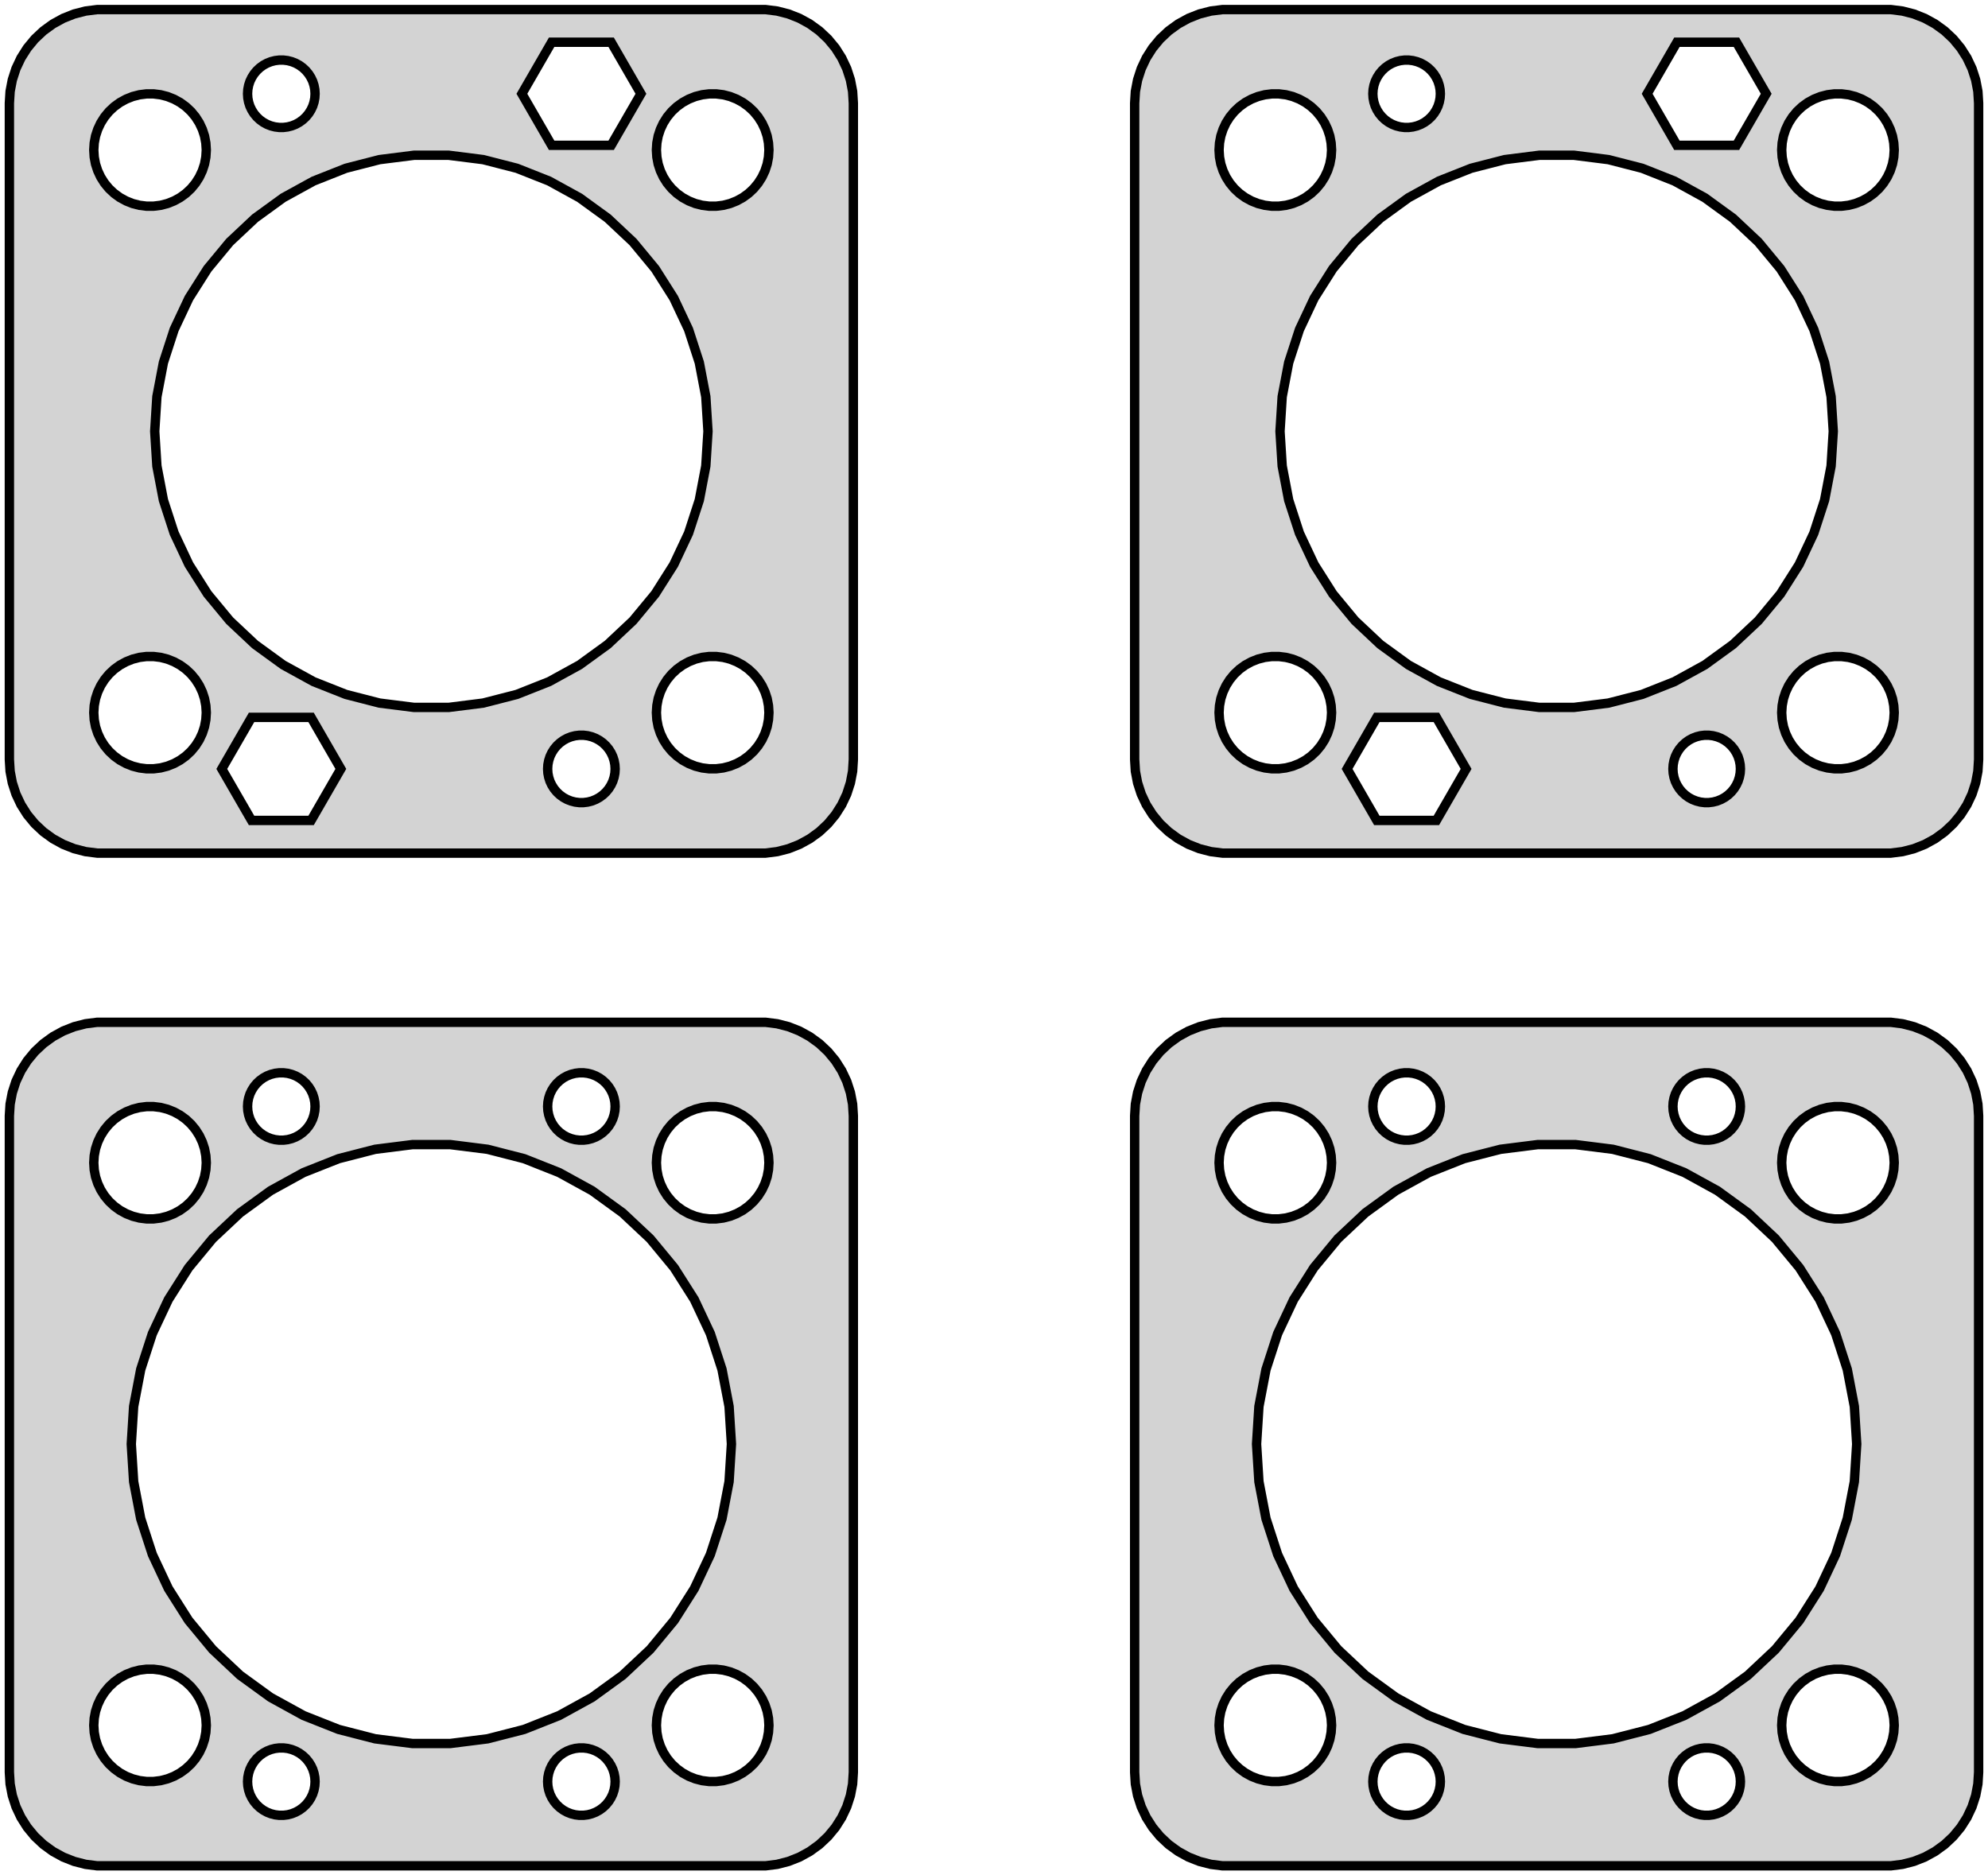 <?xml version="1.0" standalone="no"?>
<!DOCTYPE svg PUBLIC "-//W3C//DTD SVG 1.1//EN" "http://www.w3.org/Graphics/SVG/1.1/DTD/svg11.dtd">
<svg width="106mm" height="100mm" viewBox="-23 -185 106 100" xmlns="http://www.w3.org/2000/svg" version="1.1">
<title>OpenSCAD Model</title>
<path d="
M 18.437,-139.589 L 19.045,-139.745 L 19.629,-139.976 L 20.179,-140.278 L 20.687,-140.647 L 21.145,-141.077
 L 21.545,-141.561 L 21.881,-142.091 L 22.149,-142.659 L 22.343,-143.257 L 22.461,-143.873 L 22.5,-144.5
 L 22.5,-179.5 L 22.461,-180.127 L 22.343,-180.743 L 22.149,-181.341 L 21.881,-181.909 L 21.545,-182.439
 L 21.145,-182.923 L 20.687,-183.353 L 20.179,-183.722 L 19.629,-184.024 L 19.045,-184.255 L 18.437,-184.411
 L 17.814,-184.49 L -17.814,-184.49 L -18.437,-184.411 L -19.045,-184.255 L -19.629,-184.024 L -20.179,-183.722
 L -20.687,-183.353 L -21.145,-182.923 L -21.545,-182.439 L -21.881,-181.909 L -22.149,-181.341 L -22.343,-180.743
 L -22.461,-180.127 L -22.5,-179.5 L -22.5,-144.5 L -22.461,-143.873 L -22.343,-143.257 L -22.149,-142.659
 L -21.881,-142.091 L -21.545,-141.561 L -21.145,-141.077 L -20.687,-140.647 L -20.179,-140.278 L -19.629,-139.976
 L -19.045,-139.745 L -18.437,-139.589 L -17.814,-139.51 L 17.814,-139.51 z
M 6.413,-177.252 L 4.827,-180 L 6.413,-182.748 L 9.587,-182.748 L 11.174,-180 L 9.587,-177.252
 z
M -8.113,-178.204 L -8.337,-178.232 L -8.556,-178.288 L -8.766,-178.371 L -8.964,-178.48 L -9.147,-178.613
 L -9.312,-178.768 L -9.456,-178.942 L -9.577,-179.133 L -9.674,-179.337 L -9.743,-179.552 L -9.786,-179.774
 L -9.8,-180 L -9.786,-180.226 L -9.743,-180.448 L -9.674,-180.663 L -9.577,-180.867 L -9.456,-181.058
 L -9.312,-181.232 L -9.147,-181.387 L -8.964,-181.52 L -8.766,-181.629 L -8.556,-181.712 L -8.337,-181.768
 L -8.113,-181.796 L -7.887,-181.796 L -7.663,-181.768 L -7.444,-181.712 L -7.234,-181.629 L -7.036,-181.52
 L -6.853,-181.387 L -6.688,-181.232 L -6.544,-181.058 L -6.423,-180.867 L -6.326,-180.663 L -6.257,-180.448
 L -6.214,-180.226 L -6.2,-180 L -6.214,-179.774 L -6.257,-179.552 L -6.326,-179.337 L -6.423,-179.133
 L -6.544,-178.942 L -6.688,-178.768 L -6.853,-178.613 L -7.036,-178.48 L -7.234,-178.371 L -7.444,-178.288
 L -7.663,-178.232 L -7.887,-178.204 z
M 14.812,-174.006 L 14.438,-174.053 L 14.073,-174.147 L 13.723,-174.286 L 13.393,-174.467 L 13.088,-174.688
 L 12.813,-174.946 L 12.573,-175.237 L 12.371,-175.555 L 12.211,-175.896 L 12.094,-176.254 L 12.024,-176.624
 L 12,-177 L 12.024,-177.376 L 12.094,-177.746 L 12.211,-178.104 L 12.371,-178.445 L 12.573,-178.763
 L 12.813,-179.054 L 13.088,-179.312 L 13.393,-179.533 L 13.723,-179.714 L 14.073,-179.853 L 14.438,-179.947
 L 14.812,-179.994 L 15.188,-179.994 L 15.562,-179.947 L 15.927,-179.853 L 16.277,-179.714 L 16.608,-179.533
 L 16.912,-179.312 L 17.187,-179.054 L 17.427,-178.763 L 17.629,-178.445 L 17.789,-178.104 L 17.906,-177.746
 L 17.976,-177.376 L 18,-177 L 17.976,-176.624 L 17.906,-176.254 L 17.789,-175.896 L 17.629,-175.555
 L 17.427,-175.237 L 17.187,-174.946 L 16.912,-174.688 L 16.608,-174.467 L 16.277,-174.286 L 15.927,-174.147
 L 15.562,-174.053 L 15.188,-174.006 z
M -15.188,-174.006 L -15.562,-174.053 L -15.927,-174.147 L -16.277,-174.286 L -16.608,-174.467 L -16.912,-174.688
 L -17.187,-174.946 L -17.427,-175.237 L -17.629,-175.555 L -17.789,-175.896 L -17.906,-176.254 L -17.976,-176.624
 L -18,-177 L -17.976,-177.376 L -17.906,-177.746 L -17.789,-178.104 L -17.629,-178.445 L -17.427,-178.763
 L -17.187,-179.054 L -16.912,-179.312 L -16.608,-179.533 L -16.277,-179.714 L -15.927,-179.853 L -15.562,-179.947
 L -15.188,-179.994 L -14.812,-179.994 L -14.438,-179.947 L -14.073,-179.853 L -13.723,-179.714 L -13.393,-179.533
 L -13.088,-179.312 L -12.813,-179.054 L -12.573,-178.763 L -12.371,-178.445 L -12.211,-178.104 L -12.094,-177.746
 L -12.024,-177.376 L -12,-177 L -12.024,-176.624 L -12.094,-176.254 L -12.211,-175.896 L -12.371,-175.555
 L -12.573,-175.237 L -12.813,-174.946 L -13.088,-174.688 L -13.393,-174.467 L -13.723,-174.286 L -14.073,-174.147
 L -14.438,-174.053 L -14.812,-174.006 z
M -0.926,-147.279 L -2.764,-147.511 L -4.558,-147.972 L -6.28,-148.654 L -7.903,-149.546 L -9.402,-150.635
 L -10.752,-151.903 L -11.933,-153.33 L -12.925,-154.894 L -13.714,-156.57 L -14.287,-158.332 L -14.634,-160.151
 L -14.75,-162 L -14.634,-163.849 L -14.287,-165.668 L -13.714,-167.43 L -12.925,-169.106 L -11.933,-170.67
 L -10.752,-172.097 L -9.402,-173.365 L -7.903,-174.454 L -6.28,-175.346 L -4.558,-176.028 L -2.764,-176.489
 L -0.926,-176.721 L 0.926,-176.721 L 2.764,-176.489 L 4.558,-176.028 L 6.28,-175.346 L 7.903,-174.454
 L 9.402,-173.365 L 10.752,-172.097 L 11.933,-170.67 L 12.925,-169.106 L 13.714,-167.43 L 14.287,-165.668
 L 14.634,-163.849 L 14.75,-162 L 14.634,-160.151 L 14.287,-158.332 L 13.714,-156.57 L 12.925,-154.894
 L 11.933,-153.33 L 10.752,-151.903 L 9.402,-150.635 L 7.903,-149.546 L 6.28,-148.654 L 4.558,-147.972
 L 2.764,-147.511 L 0.926,-147.279 z
M -15.188,-144.006 L -15.562,-144.053 L -15.927,-144.147 L -16.277,-144.286 L -16.608,-144.467 L -16.912,-144.688
 L -17.187,-144.946 L -17.427,-145.237 L -17.629,-145.555 L -17.789,-145.896 L -17.906,-146.254 L -17.976,-146.624
 L -18,-147 L -17.976,-147.376 L -17.906,-147.746 L -17.789,-148.104 L -17.629,-148.445 L -17.427,-148.763
 L -17.187,-149.054 L -16.912,-149.312 L -16.608,-149.533 L -16.277,-149.714 L -15.927,-149.853 L -15.562,-149.947
 L -15.188,-149.994 L -14.812,-149.994 L -14.438,-149.947 L -14.073,-149.853 L -13.723,-149.714 L -13.393,-149.533
 L -13.088,-149.312 L -12.813,-149.054 L -12.573,-148.763 L -12.371,-148.445 L -12.211,-148.104 L -12.094,-147.746
 L -12.024,-147.376 L -12,-147 L -12.024,-146.624 L -12.094,-146.254 L -12.211,-145.896 L -12.371,-145.555
 L -12.573,-145.237 L -12.813,-144.946 L -13.088,-144.688 L -13.393,-144.467 L -13.723,-144.286 L -14.073,-144.147
 L -14.438,-144.053 L -14.812,-144.006 z
M 14.812,-144.006 L 14.438,-144.053 L 14.073,-144.147 L 13.723,-144.286 L 13.393,-144.467 L 13.088,-144.688
 L 12.813,-144.946 L 12.573,-145.237 L 12.371,-145.555 L 12.211,-145.896 L 12.094,-146.254 L 12.024,-146.624
 L 12,-147 L 12.024,-147.376 L 12.094,-147.746 L 12.211,-148.104 L 12.371,-148.445 L 12.573,-148.763
 L 12.813,-149.054 L 13.088,-149.312 L 13.393,-149.533 L 13.723,-149.714 L 14.073,-149.853 L 14.438,-149.947
 L 14.812,-149.994 L 15.188,-149.994 L 15.562,-149.947 L 15.927,-149.853 L 16.277,-149.714 L 16.608,-149.533
 L 16.912,-149.312 L 17.187,-149.054 L 17.427,-148.763 L 17.629,-148.445 L 17.789,-148.104 L 17.906,-147.746
 L 17.976,-147.376 L 18,-147 L 17.976,-146.624 L 17.906,-146.254 L 17.789,-145.896 L 17.629,-145.555
 L 17.427,-145.237 L 17.187,-144.946 L 16.912,-144.688 L 16.608,-144.467 L 16.277,-144.286 L 15.927,-144.147
 L 15.562,-144.053 L 15.188,-144.006 z
M -9.587,-141.252 L -11.174,-144 L -9.587,-146.748 L -6.413,-146.748 L -4.827,-144 L -6.413,-141.252
 z
M 7.887,-142.204 L 7.663,-142.232 L 7.444,-142.288 L 7.234,-142.371 L 7.036,-142.48 L 6.853,-142.613
 L 6.688,-142.768 L 6.544,-142.942 L 6.423,-143.133 L 6.326,-143.337 L 6.257,-143.552 L 6.214,-143.774
 L 6.2,-144 L 6.214,-144.226 L 6.257,-144.448 L 6.326,-144.663 L 6.423,-144.867 L 6.544,-145.058
 L 6.688,-145.232 L 6.853,-145.387 L 7.036,-145.52 L 7.234,-145.629 L 7.444,-145.712 L 7.663,-145.768
 L 7.887,-145.796 L 8.113,-145.796 L 8.337,-145.768 L 8.556,-145.712 L 8.766,-145.629 L 8.964,-145.52
 L 9.147,-145.387 L 9.312,-145.232 L 9.456,-145.058 L 9.577,-144.867 L 9.674,-144.663 L 9.743,-144.448
 L 9.786,-144.226 L 9.8,-144 L 9.786,-143.774 L 9.743,-143.552 L 9.674,-143.337 L 9.577,-143.133
 L 9.456,-142.942 L 9.312,-142.768 L 9.147,-142.613 L 8.964,-142.48 L 8.766,-142.371 L 8.556,-142.288
 L 8.337,-142.232 L 8.113,-142.204 z
M 78.437,-139.589 L 79.045,-139.745 L 79.629,-139.976 L 80.179,-140.278 L 80.687,-140.647 L 81.145,-141.077
 L 81.545,-141.561 L 81.882,-142.091 L 82.149,-142.659 L 82.343,-143.257 L 82.461,-143.873 L 82.5,-144.5
 L 82.5,-179.5 L 82.461,-180.127 L 82.343,-180.743 L 82.149,-181.341 L 81.882,-181.909 L 81.545,-182.439
 L 81.145,-182.923 L 80.687,-183.353 L 80.179,-183.722 L 79.629,-184.024 L 79.045,-184.255 L 78.437,-184.411
 L 77.814,-184.49 L 42.186,-184.49 L 41.563,-184.411 L 40.955,-184.255 L 40.371,-184.024 L 39.821,-183.722
 L 39.313,-183.353 L 38.855,-182.923 L 38.455,-182.439 L 38.118,-181.909 L 37.851,-181.341 L 37.657,-180.743
 L 37.539,-180.127 L 37.5,-179.5 L 37.5,-144.5 L 37.539,-143.873 L 37.657,-143.257 L 37.851,-142.659
 L 38.118,-142.091 L 38.455,-141.561 L 38.855,-141.077 L 39.313,-140.647 L 39.821,-140.278 L 40.371,-139.976
 L 40.955,-139.745 L 41.563,-139.589 L 42.186,-139.51 L 77.814,-139.51 z
M 66.413,-177.252 L 64.826,-180 L 66.413,-182.748 L 69.587,-182.748 L 71.174,-180 L 69.587,-177.252
 z
M 51.887,-178.204 L 51.663,-178.232 L 51.444,-178.288 L 51.234,-178.371 L 51.035,-178.48 L 50.853,-178.613
 L 50.688,-178.768 L 50.544,-178.942 L 50.423,-179.133 L 50.326,-179.337 L 50.257,-179.552 L 50.214,-179.774
 L 50.2,-180 L 50.214,-180.226 L 50.257,-180.448 L 50.326,-180.663 L 50.423,-180.867 L 50.544,-181.058
 L 50.688,-181.232 L 50.853,-181.387 L 51.035,-181.52 L 51.234,-181.629 L 51.444,-181.712 L 51.663,-181.768
 L 51.887,-181.796 L 52.113,-181.796 L 52.337,-181.768 L 52.556,-181.712 L 52.766,-181.629 L 52.965,-181.52
 L 53.147,-181.387 L 53.312,-181.232 L 53.456,-181.058 L 53.577,-180.867 L 53.674,-180.663 L 53.743,-180.448
 L 53.786,-180.226 L 53.8,-180 L 53.786,-179.774 L 53.743,-179.552 L 53.674,-179.337 L 53.577,-179.133
 L 53.456,-178.942 L 53.312,-178.768 L 53.147,-178.613 L 52.965,-178.48 L 52.766,-178.371 L 52.556,-178.288
 L 52.337,-178.232 L 52.113,-178.204 z
M 44.812,-174.006 L 44.438,-174.053 L 44.073,-174.147 L 43.723,-174.286 L 43.392,-174.467 L 43.088,-174.688
 L 42.813,-174.946 L 42.573,-175.237 L 42.371,-175.555 L 42.211,-175.896 L 42.094,-176.254 L 42.024,-176.624
 L 42,-177 L 42.024,-177.376 L 42.094,-177.746 L 42.211,-178.104 L 42.371,-178.445 L 42.573,-178.763
 L 42.813,-179.054 L 43.088,-179.312 L 43.392,-179.533 L 43.723,-179.714 L 44.073,-179.853 L 44.438,-179.947
 L 44.812,-179.994 L 45.188,-179.994 L 45.562,-179.947 L 45.927,-179.853 L 46.277,-179.714 L 46.608,-179.533
 L 46.912,-179.312 L 47.187,-179.054 L 47.427,-178.763 L 47.629,-178.445 L 47.789,-178.104 L 47.906,-177.746
 L 47.976,-177.376 L 48,-177 L 47.976,-176.624 L 47.906,-176.254 L 47.789,-175.896 L 47.629,-175.555
 L 47.427,-175.237 L 47.187,-174.946 L 46.912,-174.688 L 46.608,-174.467 L 46.277,-174.286 L 45.927,-174.147
 L 45.562,-174.053 L 45.188,-174.006 z
M 74.812,-174.006 L 74.438,-174.053 L 74.073,-174.147 L 73.723,-174.286 L 73.392,-174.467 L 73.088,-174.688
 L 72.813,-174.946 L 72.573,-175.237 L 72.371,-175.555 L 72.211,-175.896 L 72.094,-176.254 L 72.024,-176.624
 L 72,-177 L 72.024,-177.376 L 72.094,-177.746 L 72.211,-178.104 L 72.371,-178.445 L 72.573,-178.763
 L 72.813,-179.054 L 73.088,-179.312 L 73.392,-179.533 L 73.723,-179.714 L 74.073,-179.853 L 74.438,-179.947
 L 74.812,-179.994 L 75.188,-179.994 L 75.562,-179.947 L 75.927,-179.853 L 76.277,-179.714 L 76.608,-179.533
 L 76.912,-179.312 L 77.187,-179.054 L 77.427,-178.763 L 77.629,-178.445 L 77.789,-178.104 L 77.906,-177.746
 L 77.976,-177.376 L 78,-177 L 77.976,-176.624 L 77.906,-176.254 L 77.789,-175.896 L 77.629,-175.555
 L 77.427,-175.237 L 77.187,-174.946 L 76.912,-174.688 L 76.608,-174.467 L 76.277,-174.286 L 75.927,-174.147
 L 75.562,-174.053 L 75.188,-174.006 z
M 59.074,-147.279 L 57.236,-147.511 L 55.442,-147.972 L 53.72,-148.654 L 52.097,-149.546 L 50.598,-150.635
 L 49.248,-151.903 L 48.067,-153.33 L 47.075,-154.894 L 46.286,-156.57 L 45.713,-158.332 L 45.366,-160.151
 L 45.25,-162 L 45.366,-163.849 L 45.713,-165.668 L 46.286,-167.43 L 47.075,-169.106 L 48.067,-170.67
 L 49.248,-172.097 L 50.598,-173.365 L 52.097,-174.454 L 53.72,-175.346 L 55.442,-176.028 L 57.236,-176.489
 L 59.074,-176.721 L 60.926,-176.721 L 62.764,-176.489 L 64.558,-176.028 L 66.28,-175.346 L 67.903,-174.454
 L 69.402,-173.365 L 70.752,-172.097 L 71.933,-170.67 L 72.925,-169.106 L 73.714,-167.43 L 74.287,-165.668
 L 74.634,-163.849 L 74.75,-162 L 74.634,-160.151 L 74.287,-158.332 L 73.714,-156.57 L 72.925,-154.894
 L 71.933,-153.33 L 70.752,-151.903 L 69.402,-150.635 L 67.903,-149.546 L 66.28,-148.654 L 64.558,-147.972
 L 62.764,-147.511 L 60.926,-147.279 z
M 74.812,-144.006 L 74.438,-144.053 L 74.073,-144.147 L 73.723,-144.286 L 73.392,-144.467 L 73.088,-144.688
 L 72.813,-144.946 L 72.573,-145.237 L 72.371,-145.555 L 72.211,-145.896 L 72.094,-146.254 L 72.024,-146.624
 L 72,-147 L 72.024,-147.376 L 72.094,-147.746 L 72.211,-148.104 L 72.371,-148.445 L 72.573,-148.763
 L 72.813,-149.054 L 73.088,-149.312 L 73.392,-149.533 L 73.723,-149.714 L 74.073,-149.853 L 74.438,-149.947
 L 74.812,-149.994 L 75.188,-149.994 L 75.562,-149.947 L 75.927,-149.853 L 76.277,-149.714 L 76.608,-149.533
 L 76.912,-149.312 L 77.187,-149.054 L 77.427,-148.763 L 77.629,-148.445 L 77.789,-148.104 L 77.906,-147.746
 L 77.976,-147.376 L 78,-147 L 77.976,-146.624 L 77.906,-146.254 L 77.789,-145.896 L 77.629,-145.555
 L 77.427,-145.237 L 77.187,-144.946 L 76.912,-144.688 L 76.608,-144.467 L 76.277,-144.286 L 75.927,-144.147
 L 75.562,-144.053 L 75.188,-144.006 z
M 44.812,-144.006 L 44.438,-144.053 L 44.073,-144.147 L 43.723,-144.286 L 43.392,-144.467 L 43.088,-144.688
 L 42.813,-144.946 L 42.573,-145.237 L 42.371,-145.555 L 42.211,-145.896 L 42.094,-146.254 L 42.024,-146.624
 L 42,-147 L 42.024,-147.376 L 42.094,-147.746 L 42.211,-148.104 L 42.371,-148.445 L 42.573,-148.763
 L 42.813,-149.054 L 43.088,-149.312 L 43.392,-149.533 L 43.723,-149.714 L 44.073,-149.853 L 44.438,-149.947
 L 44.812,-149.994 L 45.188,-149.994 L 45.562,-149.947 L 45.927,-149.853 L 46.277,-149.714 L 46.608,-149.533
 L 46.912,-149.312 L 47.187,-149.054 L 47.427,-148.763 L 47.629,-148.445 L 47.789,-148.104 L 47.906,-147.746
 L 47.976,-147.376 L 48,-147 L 47.976,-146.624 L 47.906,-146.254 L 47.789,-145.896 L 47.629,-145.555
 L 47.427,-145.237 L 47.187,-144.946 L 46.912,-144.688 L 46.608,-144.467 L 46.277,-144.286 L 45.927,-144.147
 L 45.562,-144.053 L 45.188,-144.006 z
M 50.413,-141.252 L 48.827,-144 L 50.413,-146.748 L 53.587,-146.748 L 55.173,-144 L 53.587,-141.252
 z
M 67.887,-142.204 L 67.663,-142.232 L 67.444,-142.288 L 67.234,-142.371 L 67.035,-142.48 L 66.853,-142.613
 L 66.688,-142.768 L 66.544,-142.942 L 66.423,-143.133 L 66.326,-143.337 L 66.257,-143.552 L 66.214,-143.774
 L 66.2,-144 L 66.214,-144.226 L 66.257,-144.448 L 66.326,-144.663 L 66.423,-144.867 L 66.544,-145.058
 L 66.688,-145.232 L 66.853,-145.387 L 67.035,-145.52 L 67.234,-145.629 L 67.444,-145.712 L 67.663,-145.768
 L 67.887,-145.796 L 68.113,-145.796 L 68.337,-145.768 L 68.556,-145.712 L 68.766,-145.629 L 68.965,-145.52
 L 69.147,-145.387 L 69.312,-145.232 L 69.456,-145.058 L 69.577,-144.867 L 69.674,-144.663 L 69.743,-144.448
 L 69.786,-144.226 L 69.8,-144 L 69.786,-143.774 L 69.743,-143.552 L 69.674,-143.337 L 69.577,-143.133
 L 69.456,-142.942 L 69.312,-142.768 L 69.147,-142.613 L 68.965,-142.48 L 68.766,-142.371 L 68.556,-142.288
 L 68.337,-142.232 L 68.113,-142.204 z
M 18.437,-85.589 L 19.045,-85.745 L 19.629,-85.976 L 20.179,-86.278 L 20.687,-86.647 L 21.145,-87.077
 L 21.545,-87.561 L 21.881,-88.091 L 22.149,-88.659 L 22.343,-89.257 L 22.461,-89.873 L 22.5,-90.5
 L 22.5,-125.5 L 22.461,-126.127 L 22.343,-126.743 L 22.149,-127.341 L 21.881,-127.909 L 21.545,-128.439
 L 21.145,-128.923 L 20.687,-129.353 L 20.179,-129.722 L 19.629,-130.024 L 19.045,-130.255 L 18.437,-130.411
 L 17.814,-130.49 L -17.814,-130.49 L -18.437,-130.411 L -19.045,-130.255 L -19.629,-130.024 L -20.179,-129.722
 L -20.687,-129.353 L -21.145,-128.923 L -21.545,-128.439 L -21.881,-127.909 L -22.149,-127.341 L -22.343,-126.743
 L -22.461,-126.127 L -22.5,-125.5 L -22.5,-90.5 L -22.461,-89.873 L -22.343,-89.257 L -22.149,-88.659
 L -21.881,-88.091 L -21.545,-87.561 L -21.145,-87.077 L -20.687,-86.647 L -20.179,-86.278 L -19.629,-85.976
 L -19.045,-85.745 L -18.437,-85.589 L -17.814,-85.51 L 17.814,-85.51 z
M -8.113,-124.204 L -8.337,-124.232 L -8.556,-124.288 L -8.766,-124.371 L -8.964,-124.48 L -9.147,-124.613
 L -9.312,-124.768 L -9.456,-124.942 L -9.577,-125.133 L -9.674,-125.337 L -9.743,-125.552 L -9.786,-125.774
 L -9.8,-126 L -9.786,-126.226 L -9.743,-126.448 L -9.674,-126.663 L -9.577,-126.867 L -9.456,-127.058
 L -9.312,-127.232 L -9.147,-127.387 L -8.964,-127.52 L -8.766,-127.629 L -8.556,-127.712 L -8.337,-127.768
 L -8.113,-127.796 L -7.887,-127.796 L -7.663,-127.768 L -7.444,-127.712 L -7.234,-127.629 L -7.036,-127.52
 L -6.853,-127.387 L -6.688,-127.232 L -6.544,-127.058 L -6.423,-126.867 L -6.326,-126.663 L -6.257,-126.448
 L -6.214,-126.226 L -6.2,-126 L -6.214,-125.774 L -6.257,-125.552 L -6.326,-125.337 L -6.423,-125.133
 L -6.544,-124.942 L -6.688,-124.768 L -6.853,-124.613 L -7.036,-124.48 L -7.234,-124.371 L -7.444,-124.288
 L -7.663,-124.232 L -7.887,-124.204 z
M 7.887,-124.204 L 7.663,-124.232 L 7.444,-124.288 L 7.234,-124.371 L 7.036,-124.48 L 6.853,-124.613
 L 6.688,-124.768 L 6.544,-124.942 L 6.423,-125.133 L 6.326,-125.337 L 6.257,-125.552 L 6.214,-125.774
 L 6.2,-126 L 6.214,-126.226 L 6.257,-126.448 L 6.326,-126.663 L 6.423,-126.867 L 6.544,-127.058
 L 6.688,-127.232 L 6.853,-127.387 L 7.036,-127.52 L 7.234,-127.629 L 7.444,-127.712 L 7.663,-127.768
 L 7.887,-127.796 L 8.113,-127.796 L 8.337,-127.768 L 8.556,-127.712 L 8.766,-127.629 L 8.964,-127.52
 L 9.147,-127.387 L 9.312,-127.232 L 9.456,-127.058 L 9.577,-126.867 L 9.674,-126.663 L 9.743,-126.448
 L 9.786,-126.226 L 9.8,-126 L 9.786,-125.774 L 9.743,-125.552 L 9.674,-125.337 L 9.577,-125.133
 L 9.456,-124.942 L 9.312,-124.768 L 9.147,-124.613 L 8.964,-124.48 L 8.766,-124.371 L 8.556,-124.288
 L 8.337,-124.232 L 8.113,-124.204 z
M -15.188,-120.006 L -15.562,-120.053 L -15.927,-120.147 L -16.277,-120.286 L -16.608,-120.467 L -16.912,-120.688
 L -17.187,-120.946 L -17.427,-121.237 L -17.629,-121.555 L -17.789,-121.896 L -17.906,-122.254 L -17.976,-122.624
 L -18,-123 L -17.976,-123.376 L -17.906,-123.746 L -17.789,-124.104 L -17.629,-124.445 L -17.427,-124.763
 L -17.187,-125.054 L -16.912,-125.312 L -16.608,-125.533 L -16.277,-125.714 L -15.927,-125.853 L -15.562,-125.947
 L -15.188,-125.994 L -14.812,-125.994 L -14.438,-125.947 L -14.073,-125.853 L -13.723,-125.714 L -13.393,-125.533
 L -13.088,-125.312 L -12.813,-125.054 L -12.573,-124.763 L -12.371,-124.445 L -12.211,-124.104 L -12.094,-123.746
 L -12.024,-123.376 L -12,-123 L -12.024,-122.624 L -12.094,-122.254 L -12.211,-121.896 L -12.371,-121.555
 L -12.573,-121.237 L -12.813,-120.946 L -13.088,-120.688 L -13.393,-120.467 L -13.723,-120.286 L -14.073,-120.147
 L -14.438,-120.053 L -14.812,-120.006 z
M 14.812,-120.006 L 14.438,-120.053 L 14.073,-120.147 L 13.723,-120.286 L 13.393,-120.467 L 13.088,-120.688
 L 12.813,-120.946 L 12.573,-121.237 L 12.371,-121.555 L 12.211,-121.896 L 12.094,-122.254 L 12.024,-122.624
 L 12,-123 L 12.024,-123.376 L 12.094,-123.746 L 12.211,-124.104 L 12.371,-124.445 L 12.573,-124.763
 L 12.813,-125.054 L 13.088,-125.312 L 13.393,-125.533 L 13.723,-125.714 L 14.073,-125.853 L 14.438,-125.947
 L 14.812,-125.994 L 15.188,-125.994 L 15.562,-125.947 L 15.927,-125.853 L 16.277,-125.714 L 16.608,-125.533
 L 16.912,-125.312 L 17.187,-125.054 L 17.427,-124.763 L 17.629,-124.445 L 17.789,-124.104 L 17.906,-123.746
 L 17.976,-123.376 L 18,-123 L 17.976,-122.624 L 17.906,-122.254 L 17.789,-121.896 L 17.629,-121.555
 L 17.427,-121.237 L 17.187,-120.946 L 16.912,-120.688 L 16.608,-120.467 L 16.277,-120.286 L 15.927,-120.147
 L 15.562,-120.053 L 15.188,-120.006 z
M -1.005,-92.032 L -2.998,-92.283 L -4.944,-92.783 L -6.812,-93.523 L -8.573,-94.491 L -10.199,-95.672
 L -11.664,-97.047 L -12.944,-98.595 L -14.021,-100.292 L -14.876,-102.11 L -15.497,-104.021 L -15.874,-105.995
 L -16,-108 L -15.874,-110.005 L -15.497,-111.979 L -14.876,-113.89 L -14.021,-115.708 L -12.944,-117.405
 L -11.664,-118.953 L -10.199,-120.328 L -8.573,-121.509 L -6.812,-122.477 L -4.944,-123.217 L -2.998,-123.717
 L -1.005,-123.968 L 1.005,-123.968 L 2.998,-123.717 L 4.944,-123.217 L 6.812,-122.477 L 8.573,-121.509
 L 10.199,-120.328 L 11.664,-118.953 L 12.944,-117.405 L 14.021,-115.708 L 14.876,-113.89 L 15.497,-111.979
 L 15.874,-110.005 L 16,-108 L 15.874,-105.995 L 15.497,-104.021 L 14.876,-102.11 L 14.021,-100.292
 L 12.944,-98.595 L 11.664,-97.047 L 10.199,-95.672 L 8.573,-94.491 L 6.812,-93.523 L 4.944,-92.783
 L 2.998,-92.283 L 1.005,-92.032 z
M -15.188,-90.006 L -15.562,-90.053 L -15.927,-90.147 L -16.277,-90.285 L -16.608,-90.467 L -16.912,-90.689
 L -17.187,-90.946 L -17.427,-91.237 L -17.629,-91.555 L -17.789,-91.896 L -17.906,-92.254 L -17.976,-92.624
 L -18,-93 L -17.976,-93.376 L -17.906,-93.746 L -17.789,-94.104 L -17.629,-94.445 L -17.427,-94.763
 L -17.187,-95.054 L -16.912,-95.312 L -16.608,-95.533 L -16.277,-95.715 L -15.927,-95.853 L -15.562,-95.947
 L -15.188,-95.994 L -14.812,-95.994 L -14.438,-95.947 L -14.073,-95.853 L -13.723,-95.715 L -13.393,-95.533
 L -13.088,-95.312 L -12.813,-95.054 L -12.573,-94.763 L -12.371,-94.445 L -12.211,-94.104 L -12.094,-93.746
 L -12.024,-93.376 L -12,-93 L -12.024,-92.624 L -12.094,-92.254 L -12.211,-91.896 L -12.371,-91.555
 L -12.573,-91.237 L -12.813,-90.946 L -13.088,-90.689 L -13.393,-90.467 L -13.723,-90.285 L -14.073,-90.147
 L -14.438,-90.053 L -14.812,-90.006 z
M 14.812,-90.006 L 14.438,-90.053 L 14.073,-90.147 L 13.723,-90.285 L 13.393,-90.467 L 13.088,-90.689
 L 12.813,-90.946 L 12.573,-91.237 L 12.371,-91.555 L 12.211,-91.896 L 12.094,-92.254 L 12.024,-92.624
 L 12,-93 L 12.024,-93.376 L 12.094,-93.746 L 12.211,-94.104 L 12.371,-94.445 L 12.573,-94.763
 L 12.813,-95.054 L 13.088,-95.312 L 13.393,-95.533 L 13.723,-95.715 L 14.073,-95.853 L 14.438,-95.947
 L 14.812,-95.994 L 15.188,-95.994 L 15.562,-95.947 L 15.927,-95.853 L 16.277,-95.715 L 16.608,-95.533
 L 16.912,-95.312 L 17.187,-95.054 L 17.427,-94.763 L 17.629,-94.445 L 17.789,-94.104 L 17.906,-93.746
 L 17.976,-93.376 L 18,-93 L 17.976,-92.624 L 17.906,-92.254 L 17.789,-91.896 L 17.629,-91.555
 L 17.427,-91.237 L 17.187,-90.946 L 16.912,-90.689 L 16.608,-90.467 L 16.277,-90.285 L 15.927,-90.147
 L 15.562,-90.053 L 15.188,-90.006 z
M 7.887,-88.204 L 7.663,-88.232 L 7.444,-88.288 L 7.234,-88.371 L 7.036,-88.48 L 6.853,-88.613
 L 6.688,-88.768 L 6.544,-88.942 L 6.423,-89.133 L 6.326,-89.337 L 6.257,-89.552 L 6.214,-89.774
 L 6.2,-90 L 6.214,-90.226 L 6.257,-90.448 L 6.326,-90.663 L 6.423,-90.867 L 6.544,-91.058
 L 6.688,-91.232 L 6.853,-91.387 L 7.036,-91.52 L 7.234,-91.629 L 7.444,-91.712 L 7.663,-91.768
 L 7.887,-91.796 L 8.113,-91.796 L 8.337,-91.768 L 8.556,-91.712 L 8.766,-91.629 L 8.964,-91.52
 L 9.147,-91.387 L 9.312,-91.232 L 9.456,-91.058 L 9.577,-90.867 L 9.674,-90.663 L 9.743,-90.448
 L 9.786,-90.226 L 9.8,-90 L 9.786,-89.774 L 9.743,-89.552 L 9.674,-89.337 L 9.577,-89.133
 L 9.456,-88.942 L 9.312,-88.768 L 9.147,-88.613 L 8.964,-88.48 L 8.766,-88.371 L 8.556,-88.288
 L 8.337,-88.232 L 8.113,-88.204 z
M -8.113,-88.204 L -8.337,-88.232 L -8.556,-88.288 L -8.766,-88.371 L -8.964,-88.48 L -9.147,-88.613
 L -9.312,-88.768 L -9.456,-88.942 L -9.577,-89.133 L -9.674,-89.337 L -9.743,-89.552 L -9.786,-89.774
 L -9.8,-90 L -9.786,-90.226 L -9.743,-90.448 L -9.674,-90.663 L -9.577,-90.867 L -9.456,-91.058
 L -9.312,-91.232 L -9.147,-91.387 L -8.964,-91.52 L -8.766,-91.629 L -8.556,-91.712 L -8.337,-91.768
 L -8.113,-91.796 L -7.887,-91.796 L -7.663,-91.768 L -7.444,-91.712 L -7.234,-91.629 L -7.036,-91.52
 L -6.853,-91.387 L -6.688,-91.232 L -6.544,-91.058 L -6.423,-90.867 L -6.326,-90.663 L -6.257,-90.448
 L -6.214,-90.226 L -6.2,-90 L -6.214,-89.774 L -6.257,-89.552 L -6.326,-89.337 L -6.423,-89.133
 L -6.544,-88.942 L -6.688,-88.768 L -6.853,-88.613 L -7.036,-88.48 L -7.234,-88.371 L -7.444,-88.288
 L -7.663,-88.232 L -7.887,-88.204 z
M 78.437,-85.589 L 79.045,-85.745 L 79.629,-85.976 L 80.179,-86.278 L 80.687,-86.647 L 81.145,-87.077
 L 81.545,-87.561 L 81.882,-88.091 L 82.149,-88.659 L 82.343,-89.257 L 82.461,-89.873 L 82.5,-90.5
 L 82.5,-125.5 L 82.461,-126.127 L 82.343,-126.743 L 82.149,-127.341 L 81.882,-127.909 L 81.545,-128.439
 L 81.145,-128.923 L 80.687,-129.353 L 80.179,-129.722 L 79.629,-130.024 L 79.045,-130.255 L 78.437,-130.411
 L 77.814,-130.49 L 42.186,-130.49 L 41.563,-130.411 L 40.955,-130.255 L 40.371,-130.024 L 39.821,-129.722
 L 39.313,-129.353 L 38.855,-128.923 L 38.455,-128.439 L 38.118,-127.909 L 37.851,-127.341 L 37.657,-126.743
 L 37.539,-126.127 L 37.5,-125.5 L 37.5,-90.5 L 37.539,-89.873 L 37.657,-89.257 L 37.851,-88.659
 L 38.118,-88.091 L 38.455,-87.561 L 38.855,-87.077 L 39.313,-86.647 L 39.821,-86.278 L 40.371,-85.976
 L 40.955,-85.745 L 41.563,-85.589 L 42.186,-85.51 L 77.814,-85.51 z
M 51.887,-124.204 L 51.663,-124.232 L 51.444,-124.288 L 51.234,-124.371 L 51.035,-124.48 L 50.853,-124.613
 L 50.688,-124.768 L 50.544,-124.942 L 50.423,-125.133 L 50.326,-125.337 L 50.257,-125.552 L 50.214,-125.774
 L 50.2,-126 L 50.214,-126.226 L 50.257,-126.448 L 50.326,-126.663 L 50.423,-126.867 L 50.544,-127.058
 L 50.688,-127.232 L 50.853,-127.387 L 51.035,-127.52 L 51.234,-127.629 L 51.444,-127.712 L 51.663,-127.768
 L 51.887,-127.796 L 52.113,-127.796 L 52.337,-127.768 L 52.556,-127.712 L 52.766,-127.629 L 52.965,-127.52
 L 53.147,-127.387 L 53.312,-127.232 L 53.456,-127.058 L 53.577,-126.867 L 53.674,-126.663 L 53.743,-126.448
 L 53.786,-126.226 L 53.8,-126 L 53.786,-125.774 L 53.743,-125.552 L 53.674,-125.337 L 53.577,-125.133
 L 53.456,-124.942 L 53.312,-124.768 L 53.147,-124.613 L 52.965,-124.48 L 52.766,-124.371 L 52.556,-124.288
 L 52.337,-124.232 L 52.113,-124.204 z
M 67.887,-124.204 L 67.663,-124.232 L 67.444,-124.288 L 67.234,-124.371 L 67.035,-124.48 L 66.853,-124.613
 L 66.688,-124.768 L 66.544,-124.942 L 66.423,-125.133 L 66.326,-125.337 L 66.257,-125.552 L 66.214,-125.774
 L 66.2,-126 L 66.214,-126.226 L 66.257,-126.448 L 66.326,-126.663 L 66.423,-126.867 L 66.544,-127.058
 L 66.688,-127.232 L 66.853,-127.387 L 67.035,-127.52 L 67.234,-127.629 L 67.444,-127.712 L 67.663,-127.768
 L 67.887,-127.796 L 68.113,-127.796 L 68.337,-127.768 L 68.556,-127.712 L 68.766,-127.629 L 68.965,-127.52
 L 69.147,-127.387 L 69.312,-127.232 L 69.456,-127.058 L 69.577,-126.867 L 69.674,-126.663 L 69.743,-126.448
 L 69.786,-126.226 L 69.8,-126 L 69.786,-125.774 L 69.743,-125.552 L 69.674,-125.337 L 69.577,-125.133
 L 69.456,-124.942 L 69.312,-124.768 L 69.147,-124.613 L 68.965,-124.48 L 68.766,-124.371 L 68.556,-124.288
 L 68.337,-124.232 L 68.113,-124.204 z
M 44.812,-120.006 L 44.438,-120.053 L 44.073,-120.147 L 43.723,-120.286 L 43.392,-120.467 L 43.088,-120.688
 L 42.813,-120.946 L 42.573,-121.237 L 42.371,-121.555 L 42.211,-121.896 L 42.094,-122.254 L 42.024,-122.624
 L 42,-123 L 42.024,-123.376 L 42.094,-123.746 L 42.211,-124.104 L 42.371,-124.445 L 42.573,-124.763
 L 42.813,-125.054 L 43.088,-125.312 L 43.392,-125.533 L 43.723,-125.714 L 44.073,-125.853 L 44.438,-125.947
 L 44.812,-125.994 L 45.188,-125.994 L 45.562,-125.947 L 45.927,-125.853 L 46.277,-125.714 L 46.608,-125.533
 L 46.912,-125.312 L 47.187,-125.054 L 47.427,-124.763 L 47.629,-124.445 L 47.789,-124.104 L 47.906,-123.746
 L 47.976,-123.376 L 48,-123 L 47.976,-122.624 L 47.906,-122.254 L 47.789,-121.896 L 47.629,-121.555
 L 47.427,-121.237 L 47.187,-120.946 L 46.912,-120.688 L 46.608,-120.467 L 46.277,-120.286 L 45.927,-120.147
 L 45.562,-120.053 L 45.188,-120.006 z
M 74.812,-120.006 L 74.438,-120.053 L 74.073,-120.147 L 73.723,-120.286 L 73.392,-120.467 L 73.088,-120.688
 L 72.813,-120.946 L 72.573,-121.237 L 72.371,-121.555 L 72.211,-121.896 L 72.094,-122.254 L 72.024,-122.624
 L 72,-123 L 72.024,-123.376 L 72.094,-123.746 L 72.211,-124.104 L 72.371,-124.445 L 72.573,-124.763
 L 72.813,-125.054 L 73.088,-125.312 L 73.392,-125.533 L 73.723,-125.714 L 74.073,-125.853 L 74.438,-125.947
 L 74.812,-125.994 L 75.188,-125.994 L 75.562,-125.947 L 75.927,-125.853 L 76.277,-125.714 L 76.608,-125.533
 L 76.912,-125.312 L 77.187,-125.054 L 77.427,-124.763 L 77.629,-124.445 L 77.789,-124.104 L 77.906,-123.746
 L 77.976,-123.376 L 78,-123 L 77.976,-122.624 L 77.906,-122.254 L 77.789,-121.896 L 77.629,-121.555
 L 77.427,-121.237 L 77.187,-120.946 L 76.912,-120.688 L 76.608,-120.467 L 76.277,-120.286 L 75.927,-120.147
 L 75.562,-120.053 L 75.188,-120.006 z
M 58.995,-92.032 L 57.002,-92.283 L 55.056,-92.783 L 53.188,-93.523 L 51.427,-94.491 L 49.801,-95.672
 L 48.337,-97.047 L 47.056,-98.595 L 45.979,-100.292 L 45.124,-102.11 L 44.503,-104.021 L 44.126,-105.995
 L 44,-108 L 44.126,-110.005 L 44.503,-111.979 L 45.124,-113.89 L 45.979,-115.708 L 47.056,-117.405
 L 48.337,-118.953 L 49.801,-120.328 L 51.427,-121.509 L 53.188,-122.477 L 55.056,-123.217 L 57.002,-123.717
 L 58.995,-123.968 L 61.005,-123.968 L 62.998,-123.717 L 64.944,-123.217 L 66.812,-122.477 L 68.573,-121.509
 L 70.199,-120.328 L 71.663,-118.953 L 72.944,-117.405 L 74.021,-115.708 L 74.876,-113.89 L 75.497,-111.979
 L 75.874,-110.005 L 76,-108 L 75.874,-105.995 L 75.497,-104.021 L 74.876,-102.11 L 74.021,-100.292
 L 72.944,-98.595 L 71.663,-97.047 L 70.199,-95.672 L 68.573,-94.491 L 66.812,-93.523 L 64.944,-92.783
 L 62.998,-92.283 L 61.005,-92.032 z
M 74.812,-90.006 L 74.438,-90.053 L 74.073,-90.147 L 73.723,-90.285 L 73.392,-90.467 L 73.088,-90.689
 L 72.813,-90.946 L 72.573,-91.237 L 72.371,-91.555 L 72.211,-91.896 L 72.094,-92.254 L 72.024,-92.624
 L 72,-93 L 72.024,-93.376 L 72.094,-93.746 L 72.211,-94.104 L 72.371,-94.445 L 72.573,-94.763
 L 72.813,-95.054 L 73.088,-95.312 L 73.392,-95.533 L 73.723,-95.715 L 74.073,-95.853 L 74.438,-95.947
 L 74.812,-95.994 L 75.188,-95.994 L 75.562,-95.947 L 75.927,-95.853 L 76.277,-95.715 L 76.608,-95.533
 L 76.912,-95.312 L 77.187,-95.054 L 77.427,-94.763 L 77.629,-94.445 L 77.789,-94.104 L 77.906,-93.746
 L 77.976,-93.376 L 78,-93 L 77.976,-92.624 L 77.906,-92.254 L 77.789,-91.896 L 77.629,-91.555
 L 77.427,-91.237 L 77.187,-90.946 L 76.912,-90.689 L 76.608,-90.467 L 76.277,-90.285 L 75.927,-90.147
 L 75.562,-90.053 L 75.188,-90.006 z
M 44.812,-90.006 L 44.438,-90.053 L 44.073,-90.147 L 43.723,-90.285 L 43.392,-90.467 L 43.088,-90.689
 L 42.813,-90.946 L 42.573,-91.237 L 42.371,-91.555 L 42.211,-91.896 L 42.094,-92.254 L 42.024,-92.624
 L 42,-93 L 42.024,-93.376 L 42.094,-93.746 L 42.211,-94.104 L 42.371,-94.445 L 42.573,-94.763
 L 42.813,-95.054 L 43.088,-95.312 L 43.392,-95.533 L 43.723,-95.715 L 44.073,-95.853 L 44.438,-95.947
 L 44.812,-95.994 L 45.188,-95.994 L 45.562,-95.947 L 45.927,-95.853 L 46.277,-95.715 L 46.608,-95.533
 L 46.912,-95.312 L 47.187,-95.054 L 47.427,-94.763 L 47.629,-94.445 L 47.789,-94.104 L 47.906,-93.746
 L 47.976,-93.376 L 48,-93 L 47.976,-92.624 L 47.906,-92.254 L 47.789,-91.896 L 47.629,-91.555
 L 47.427,-91.237 L 47.187,-90.946 L 46.912,-90.689 L 46.608,-90.467 L 46.277,-90.285 L 45.927,-90.147
 L 45.562,-90.053 L 45.188,-90.006 z
M 51.887,-88.204 L 51.663,-88.232 L 51.444,-88.288 L 51.234,-88.371 L 51.035,-88.48 L 50.853,-88.613
 L 50.688,-88.768 L 50.544,-88.942 L 50.423,-89.133 L 50.326,-89.337 L 50.257,-89.552 L 50.214,-89.774
 L 50.2,-90 L 50.214,-90.226 L 50.257,-90.448 L 50.326,-90.663 L 50.423,-90.867 L 50.544,-91.058
 L 50.688,-91.232 L 50.853,-91.387 L 51.035,-91.52 L 51.234,-91.629 L 51.444,-91.712 L 51.663,-91.768
 L 51.887,-91.796 L 52.113,-91.796 L 52.337,-91.768 L 52.556,-91.712 L 52.766,-91.629 L 52.965,-91.52
 L 53.147,-91.387 L 53.312,-91.232 L 53.456,-91.058 L 53.577,-90.867 L 53.674,-90.663 L 53.743,-90.448
 L 53.786,-90.226 L 53.8,-90 L 53.786,-89.774 L 53.743,-89.552 L 53.674,-89.337 L 53.577,-89.133
 L 53.456,-88.942 L 53.312,-88.768 L 53.147,-88.613 L 52.965,-88.48 L 52.766,-88.371 L 52.556,-88.288
 L 52.337,-88.232 L 52.113,-88.204 z
M 67.887,-88.204 L 67.663,-88.232 L 67.444,-88.288 L 67.234,-88.371 L 67.035,-88.48 L 66.853,-88.613
 L 66.688,-88.768 L 66.544,-88.942 L 66.423,-89.133 L 66.326,-89.337 L 66.257,-89.552 L 66.214,-89.774
 L 66.2,-90 L 66.214,-90.226 L 66.257,-90.448 L 66.326,-90.663 L 66.423,-90.867 L 66.544,-91.058
 L 66.688,-91.232 L 66.853,-91.387 L 67.035,-91.52 L 67.234,-91.629 L 67.444,-91.712 L 67.663,-91.768
 L 67.887,-91.796 L 68.113,-91.796 L 68.337,-91.768 L 68.556,-91.712 L 68.766,-91.629 L 68.965,-91.52
 L 69.147,-91.387 L 69.312,-91.232 L 69.456,-91.058 L 69.577,-90.867 L 69.674,-90.663 L 69.743,-90.448
 L 69.786,-90.226 L 69.8,-90 L 69.786,-89.774 L 69.743,-89.552 L 69.674,-89.337 L 69.577,-89.133
 L 69.456,-88.942 L 69.312,-88.768 L 69.147,-88.613 L 68.965,-88.48 L 68.766,-88.371 L 68.556,-88.288
 L 68.337,-88.232 L 68.113,-88.204 z
" stroke="black" fill="lightgray" stroke-width="0.5"/>
</svg>
